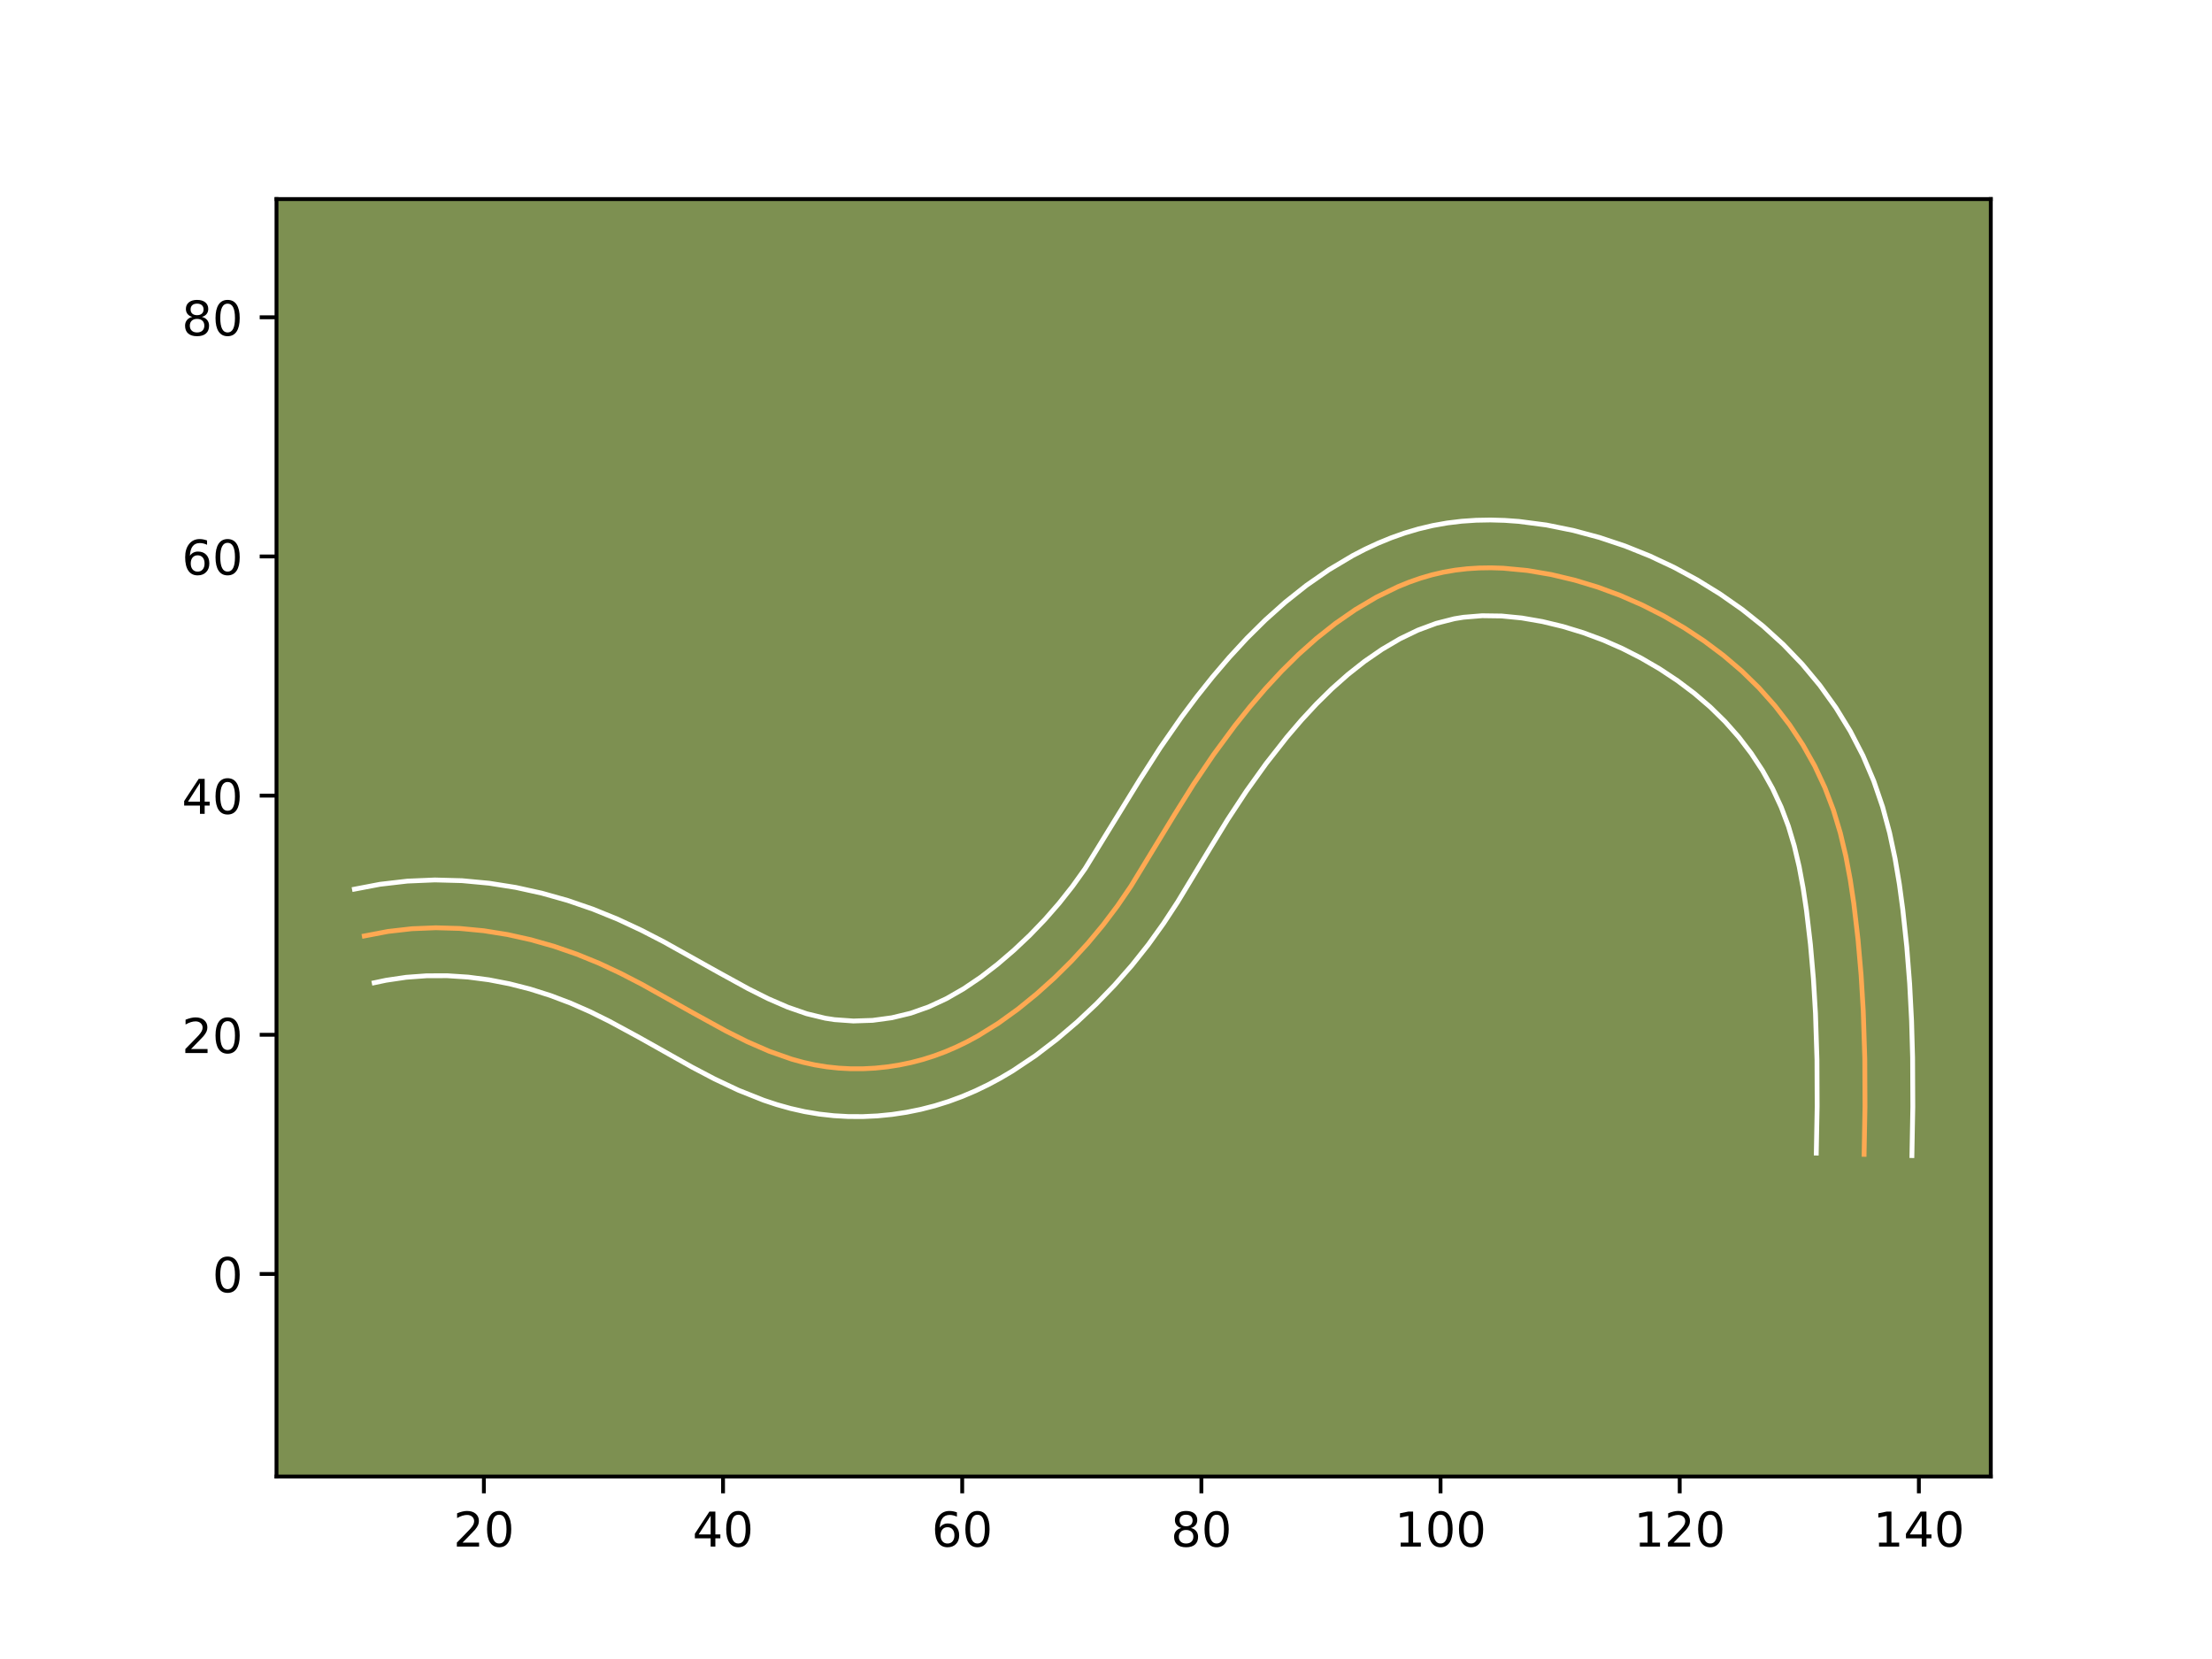<?xml version="1.0" encoding="utf-8" standalone="no"?>
<!DOCTYPE svg PUBLIC "-//W3C//DTD SVG 1.1//EN"
  "http://www.w3.org/Graphics/SVG/1.1/DTD/svg11.dtd">
<!-- Created with matplotlib (https://matplotlib.org/) -->
<svg height="345.6pt" version="1.1" viewBox="0 0 460.8 345.6" width="460.8pt" xmlns="http://www.w3.org/2000/svg" xmlns:xlink="http://www.w3.org/1999/xlink">
 <defs>
  <style type="text/css">*{stroke-linecap:butt;stroke-linejoin:round;}</style>
 </defs>
 <g id="figure_1">
  <g id="patch_1">
   <path d="M 0 345.6 
L 460.8 345.6 
L 460.8 0 
L 0 0 
z
" style="fill:#ffffff;"/>
  </g>
  <g id="axes_1">
   <g id="patch_2">
    <path d="M 57.6 307.584 
L 414.72 307.584 
L 414.72 41.472 
L 57.6 41.472 
z
" style="fill:#7d9051;"/>
   </g>
   <g id="matplotlib.axis_1">
    <g id="xtick_1">
     <g id="line2d_1">
      <defs>
       <path d="M 0 0 
L 0 3.5 
" id="m85840386db" style="stroke:#000000;stroke-width:0.8;"/>
      </defs>
      <g>
       <use style="stroke:#000000;stroke-width:0.8;" x="100.802" xlink:href="#m85840386db" y="307.584"/>
      </g>
     </g>
     <g id="text_1">
      <!-- 20 -->
      <g transform="translate(94.44 322.182)scale(0.1 -0.1)">
       <defs>
        <path d="M 19.188 8.297 
L 53.609 8.297 
L 53.609 0 
L 7.328 0 
L 7.328 8.297 
Q 12.938 14.109 22.625 23.891 
Q 32.328 33.688 34.812 36.531 
Q 39.547 41.844 41.422 45.531 
Q 43.312 49.219 43.312 52.781 
Q 43.312 58.594 39.234 62.25 
Q 35.156 65.922 28.609 65.922 
Q 23.969 65.922 18.812 64.312 
Q 13.672 62.703 7.812 59.422 
L 7.812 69.391 
Q 13.766 71.781 18.938 73 
Q 24.125 74.219 28.422 74.219 
Q 39.75 74.219 46.484 68.547 
Q 53.219 62.891 53.219 53.422 
Q 53.219 48.922 51.531 44.891 
Q 49.859 40.875 45.406 35.406 
Q 44.188 33.984 37.641 27.219 
Q 31.109 20.453 19.188 8.297 
z
" id="DejaVuSans-50"/>
        <path d="M 31.781 66.406 
Q 24.172 66.406 20.328 58.906 
Q 16.5 51.422 16.5 36.375 
Q 16.5 21.391 20.328 13.891 
Q 24.172 6.391 31.781 6.391 
Q 39.453 6.391 43.281 13.891 
Q 47.125 21.391 47.125 36.375 
Q 47.125 51.422 43.281 58.906 
Q 39.453 66.406 31.781 66.406 
z
M 31.781 74.219 
Q 44.047 74.219 50.516 64.516 
Q 56.984 54.828 56.984 36.375 
Q 56.984 17.969 50.516 8.266 
Q 44.047 -1.422 31.781 -1.422 
Q 19.531 -1.422 13.062 8.266 
Q 6.594 17.969 6.594 36.375 
Q 6.594 54.828 13.062 64.516 
Q 19.531 74.219 31.781 74.219 
z
" id="DejaVuSans-48"/>
       </defs>
       <use xlink:href="#DejaVuSans-50"/>
       <use x="63.623" xlink:href="#DejaVuSans-48"/>
      </g>
     </g>
    </g>
    <g id="xtick_2">
     <g id="line2d_2">
      <g>
       <use style="stroke:#000000;stroke-width:0.8;" x="150.624" xlink:href="#m85840386db" y="307.584"/>
      </g>
     </g>
     <g id="text_2">
      <!-- 40 -->
      <g transform="translate(144.262 322.182)scale(0.1 -0.1)">
       <defs>
        <path d="M 37.797 64.312 
L 12.891 25.391 
L 37.797 25.391 
z
M 35.203 72.906 
L 47.609 72.906 
L 47.609 25.391 
L 58.016 25.391 
L 58.016 17.188 
L 47.609 17.188 
L 47.609 0 
L 37.797 0 
L 37.797 17.188 
L 4.891 17.188 
L 4.891 26.703 
z
" id="DejaVuSans-52"/>
       </defs>
       <use xlink:href="#DejaVuSans-52"/>
       <use x="63.623" xlink:href="#DejaVuSans-48"/>
      </g>
     </g>
    </g>
    <g id="xtick_3">
     <g id="line2d_3">
      <g>
       <use style="stroke:#000000;stroke-width:0.8;" x="200.446" xlink:href="#m85840386db" y="307.584"/>
      </g>
     </g>
     <g id="text_3">
      <!-- 60 -->
      <g transform="translate(194.084 322.182)scale(0.1 -0.1)">
       <defs>
        <path d="M 33.016 40.375 
Q 26.375 40.375 22.484 35.828 
Q 18.609 31.297 18.609 23.391 
Q 18.609 15.531 22.484 10.953 
Q 26.375 6.391 33.016 6.391 
Q 39.656 6.391 43.531 10.953 
Q 47.406 15.531 47.406 23.391 
Q 47.406 31.297 43.531 35.828 
Q 39.656 40.375 33.016 40.375 
z
M 52.594 71.297 
L 52.594 62.312 
Q 48.875 64.062 45.094 64.984 
Q 41.312 65.922 37.594 65.922 
Q 27.828 65.922 22.672 59.328 
Q 17.531 52.734 16.797 39.406 
Q 19.672 43.656 24.016 45.922 
Q 28.375 48.188 33.594 48.188 
Q 44.578 48.188 50.953 41.516 
Q 57.328 34.859 57.328 23.391 
Q 57.328 12.156 50.688 5.359 
Q 44.047 -1.422 33.016 -1.422 
Q 20.359 -1.422 13.672 8.266 
Q 6.984 17.969 6.984 36.375 
Q 6.984 53.656 15.188 63.938 
Q 23.391 74.219 37.203 74.219 
Q 40.922 74.219 44.703 73.484 
Q 48.484 72.75 52.594 71.297 
z
" id="DejaVuSans-54"/>
       </defs>
       <use xlink:href="#DejaVuSans-54"/>
       <use x="63.623" xlink:href="#DejaVuSans-48"/>
      </g>
     </g>
    </g>
    <g id="xtick_4">
     <g id="line2d_4">
      <g>
       <use style="stroke:#000000;stroke-width:0.8;" x="250.269" xlink:href="#m85840386db" y="307.584"/>
      </g>
     </g>
     <g id="text_4">
      <!-- 80 -->
      <g transform="translate(243.906 322.182)scale(0.1 -0.1)">
       <defs>
        <path d="M 31.781 34.625 
Q 24.75 34.625 20.719 30.859 
Q 16.703 27.094 16.703 20.516 
Q 16.703 13.922 20.719 10.156 
Q 24.75 6.391 31.781 6.391 
Q 38.812 6.391 42.859 10.172 
Q 46.922 13.969 46.922 20.516 
Q 46.922 27.094 42.891 30.859 
Q 38.875 34.625 31.781 34.625 
z
M 21.922 38.812 
Q 15.578 40.375 12.031 44.719 
Q 8.5 49.078 8.5 55.328 
Q 8.5 64.062 14.719 69.141 
Q 20.953 74.219 31.781 74.219 
Q 42.672 74.219 48.875 69.141 
Q 55.078 64.062 55.078 55.328 
Q 55.078 49.078 51.531 44.719 
Q 48 40.375 41.703 38.812 
Q 48.828 37.156 52.797 32.312 
Q 56.781 27.484 56.781 20.516 
Q 56.781 9.906 50.312 4.234 
Q 43.844 -1.422 31.781 -1.422 
Q 19.734 -1.422 13.25 4.234 
Q 6.781 9.906 6.781 20.516 
Q 6.781 27.484 10.781 32.312 
Q 14.797 37.156 21.922 38.812 
z
M 18.312 54.391 
Q 18.312 48.734 21.844 45.562 
Q 25.391 42.391 31.781 42.391 
Q 38.141 42.391 41.719 45.562 
Q 45.312 48.734 45.312 54.391 
Q 45.312 60.062 41.719 63.234 
Q 38.141 66.406 31.781 66.406 
Q 25.391 66.406 21.844 63.234 
Q 18.312 60.062 18.312 54.391 
z
" id="DejaVuSans-56"/>
       </defs>
       <use xlink:href="#DejaVuSans-56"/>
       <use x="63.623" xlink:href="#DejaVuSans-48"/>
      </g>
     </g>
    </g>
    <g id="xtick_5">
     <g id="line2d_5">
      <g>
       <use style="stroke:#000000;stroke-width:0.8;" x="300.091" xlink:href="#m85840386db" y="307.584"/>
      </g>
     </g>
     <g id="text_5">
      <!-- 100 -->
      <g transform="translate(290.547 322.182)scale(0.1 -0.1)">
       <defs>
        <path d="M 12.406 8.297 
L 28.516 8.297 
L 28.516 63.922 
L 10.984 60.406 
L 10.984 69.391 
L 28.422 72.906 
L 38.281 72.906 
L 38.281 8.297 
L 54.391 8.297 
L 54.391 0 
L 12.406 0 
z
" id="DejaVuSans-49"/>
       </defs>
       <use xlink:href="#DejaVuSans-49"/>
       <use x="63.623" xlink:href="#DejaVuSans-48"/>
       <use x="127.246" xlink:href="#DejaVuSans-48"/>
      </g>
     </g>
    </g>
    <g id="xtick_6">
     <g id="line2d_6">
      <g>
       <use style="stroke:#000000;stroke-width:0.8;" x="349.913" xlink:href="#m85840386db" y="307.584"/>
      </g>
     </g>
     <g id="text_6">
      <!-- 120 -->
      <g transform="translate(340.369 322.182)scale(0.1 -0.1)">
       <use xlink:href="#DejaVuSans-49"/>
       <use x="63.623" xlink:href="#DejaVuSans-50"/>
       <use x="127.246" xlink:href="#DejaVuSans-48"/>
      </g>
     </g>
    </g>
    <g id="xtick_7">
     <g id="line2d_7">
      <g>
       <use style="stroke:#000000;stroke-width:0.8;" x="399.735" xlink:href="#m85840386db" y="307.584"/>
      </g>
     </g>
     <g id="text_7">
      <!-- 140 -->
      <g transform="translate(390.192 322.182)scale(0.1 -0.1)">
       <use xlink:href="#DejaVuSans-49"/>
       <use x="63.623" xlink:href="#DejaVuSans-52"/>
       <use x="127.246" xlink:href="#DejaVuSans-48"/>
      </g>
     </g>
    </g>
   </g>
   <g id="matplotlib.axis_2">
    <g id="ytick_1">
     <g id="line2d_8">
      <defs>
       <path d="M 0 0 
L -3.5 0 
" id="m84e9dcb5eb" style="stroke:#000000;stroke-width:0.8;"/>
      </defs>
      <g>
       <use style="stroke:#000000;stroke-width:0.8;" x="57.6" xlink:href="#m84e9dcb5eb" y="265.386"/>
      </g>
     </g>
     <g id="text_8">
      <!-- 0 -->
      <g transform="translate(44.237 269.185)scale(0.1 -0.1)">
       <use xlink:href="#DejaVuSans-48"/>
      </g>
     </g>
    </g>
    <g id="ytick_2">
     <g id="line2d_9">
      <g>
       <use style="stroke:#000000;stroke-width:0.8;" x="57.6" xlink:href="#m84e9dcb5eb" y="215.564"/>
      </g>
     </g>
     <g id="text_9">
      <!-- 20 -->
      <g transform="translate(37.875 219.363)scale(0.1 -0.1)">
       <use xlink:href="#DejaVuSans-50"/>
       <use x="63.623" xlink:href="#DejaVuSans-48"/>
      </g>
     </g>
    </g>
    <g id="ytick_3">
     <g id="line2d_10">
      <g>
       <use style="stroke:#000000;stroke-width:0.8;" x="57.6" xlink:href="#m84e9dcb5eb" y="165.742"/>
      </g>
     </g>
     <g id="text_10">
      <!-- 40 -->
      <g transform="translate(37.875 169.541)scale(0.1 -0.1)">
       <use xlink:href="#DejaVuSans-52"/>
       <use x="63.623" xlink:href="#DejaVuSans-48"/>
      </g>
     </g>
    </g>
    <g id="ytick_4">
     <g id="line2d_11">
      <g>
       <use style="stroke:#000000;stroke-width:0.8;" x="57.6" xlink:href="#m84e9dcb5eb" y="115.919"/>
      </g>
     </g>
     <g id="text_11">
      <!-- 60 -->
      <g transform="translate(37.875 119.719)scale(0.1 -0.1)">
       <use xlink:href="#DejaVuSans-54"/>
       <use x="63.623" xlink:href="#DejaVuSans-48"/>
      </g>
     </g>
    </g>
    <g id="ytick_5">
     <g id="line2d_12">
      <g>
       <use style="stroke:#000000;stroke-width:0.8;" x="57.6" xlink:href="#m84e9dcb5eb" y="66.097"/>
      </g>
     </g>
     <g id="text_12">
      <!-- 80 -->
      <g transform="translate(37.875 69.896)scale(0.1 -0.1)">
       <use xlink:href="#DejaVuSans-56"/>
       <use x="63.623" xlink:href="#DejaVuSans-48"/>
      </g>
     </g>
    </g>
   </g>
   <g id="line2d_13">
    <path clip-path="url(#pf20fb94451)" d="M 388.326 240.475 
L 388.51 230.498 
L 388.468 220.539 
L 388.149 210.592 
L 387.703 203.138 
L 387.056 195.687 
L 386.184 188.239 
L 385.444 183.289 
L 384.525 178.374 
L 383.371 173.519 
L 381.934 168.751 
L 380.16 164.09 
L 378.04 159.561 
L 375.586 155.192 
L 372.821 151.009 
L 369.762 147.033 
L 366.429 143.292 
L 362.849 139.797 
L 359.043 136.551 
L 355.04 133.551 
L 350.865 130.796 
L 346.545 128.29 
L 342.099 126.033 
L 337.527 124.035 
L 332.842 122.307 
L 328.044 120.854 
L 323.141 119.686 
L 318.159 118.839 
L 313.142 118.366 
L 310.631 118.286 
L 308.13 118.323 
L 305.639 118.48 
L 303.165 118.767 
L 300.714 119.19 
L 298.292 119.753 
L 295.901 120.451 
L 293.544 121.275 
L 291.223 122.217 
L 286.699 124.419 
L 282.354 126.992 
L 278.207 129.865 
L 274.273 132.981 
L 270.541 136.302 
L 266.992 139.807 
L 263.606 143.466 
L 260.368 147.253 
L 257.259 151.149 
L 252.822 157.165 
L 248.632 163.36 
L 244.664 169.707 
L 235.591 184.612 
L 232.786 188.717 
L 229.789 192.69 
L 226.598 196.519 
L 223.22 200.194 
L 219.663 203.711 
L 215.931 207.062 
L 212.033 210.23 
L 207.96 213.167 
L 203.705 215.808 
L 201.508 216.999 
L 199.261 218.09 
L 196.964 219.079 
L 194.617 219.956 
L 192.221 220.715 
L 189.78 221.351 
L 187.306 221.864 
L 184.807 222.25 
L 182.291 222.512 
L 179.77 222.641 
L 177.247 222.644 
L 174.736 222.512 
L 172.242 222.247 
L 169.778 221.846 
L 167.347 221.308 
L 164.951 220.648 
L 160.252 218.999 
L 155.664 217.001 
L 151.17 214.749 
L 144.561 211.12 
L 133.672 205.031 
L 129.258 202.752 
L 124.757 200.647 
L 120.138 198.766 
L 115.415 197.135 
L 110.602 195.767 
L 105.717 194.681 
L 100.777 193.891 
L 95.802 193.415 
L 90.81 193.271 
L 85.816 193.47 
L 80.836 194.036 
L 75.891 194.98 
L 75.891 194.98 
" style="fill:none;stroke:#fea952;stroke-linecap:square;"/>
   </g>
   <g id="line2d_14">
    <path clip-path="url(#pf20fb94451)" d="M 378.365 240.216 
L 378.546 230.448 
L 378.506 220.748 
L 378.198 211.1 
L 377.768 203.905 
L 377.147 196.741 
L 376.316 189.627 
L 375.63 185.016 
L 374.801 180.551 
L 373.785 176.239 
L 372.555 172.116 
L 371.058 168.144 
L 369.269 164.289 
L 367.179 160.539 
L 364.818 156.945 
L 362.207 153.53 
L 359.349 150.303 
L 356.264 147.275 
L 352.941 144.428 
L 349.433 141.789 
L 345.745 139.345 
L 341.907 137.109 
L 337.98 135.107 
L 333.938 133.331 
L 329.81 131.799 
L 325.587 130.511 
L 321.304 129.48 
L 317.027 128.739 
L 312.826 128.325 
L 308.756 128.268 
L 304.861 128.586 
L 302.97 128.896 
L 299.192 129.856 
L 295.392 131.267 
L 291.617 133.085 
L 287.888 135.279 
L 284.273 137.769 
L 280.795 140.515 
L 277.452 143.481 
L 274.234 146.651 
L 271.119 150.012 
L 268.108 153.528 
L 263.77 159.048 
L 259.655 164.79 
L 255.737 170.739 
L 251.943 176.94 
L 245.321 187.901 
L 242.379 192.383 
L 239.193 196.819 
L 235.794 201.095 
L 232.188 205.204 
L 228.385 209.141 
L 224.388 212.899 
L 220.187 216.484 
L 215.717 219.906 
L 210.954 223.089 
L 208.453 224.569 
L 205.86 225.962 
L 203.201 227.242 
L 200.452 228.413 
L 197.629 229.454 
L 194.73 230.359 
L 191.804 231.107 
L 188.828 231.711 
L 185.838 232.161 
L 182.803 232.463 
L 179.78 232.605 
L 176.724 232.594 
L 173.686 232.421 
L 170.641 232.082 
L 167.625 231.575 
L 164.701 230.915 
L 161.848 230.117 
L 159.091 229.205 
L 153.825 227.11 
L 148.848 224.761 
L 144.142 222.289 
L 133.192 216.136 
L 126.972 212.763 
L 122.907 210.749 
L 118.823 208.954 
L 114.662 207.38 
L 110.429 206.039 
L 106.141 204.946 
L 101.834 204.11 
L 97.509 203.546 
L 93.19 203.264 
L 88.887 203.273 
L 84.629 203.585 
L 80.415 204.209 
L 77.949 204.729 
L 77.949 204.729 
" style="fill:none;stroke:#ffffff;stroke-linecap:square;"/>
   </g>
   <g id="line2d_15">
    <path clip-path="url(#pf20fb94451)" d="M 398.287 240.733 
L 398.475 230.548 
L 398.43 220.329 
L 398.214 212.639 
L 397.816 204.934 
L 397.213 197.216 
L 396.384 189.46 
L 395.677 184.203 
L 394.785 178.888 
L 393.643 173.509 
L 392.183 168.091 
L 390.335 162.683 
L 388.088 157.415 
L 385.454 152.328 
L 382.455 147.436 
L 379.115 142.779 
L 375.451 138.375 
L 371.507 134.267 
L 367.315 130.458 
L 362.911 126.949 
L 358.34 123.749 
L 353.603 120.826 
L 348.718 118.179 
L 343.688 115.816 
L 338.507 113.737 
L 333.196 111.964 
L 327.769 110.507 
L 322.16 109.37 
L 316.392 108.616 
L 313.458 108.406 
L 310.482 108.323 
L 307.503 108.379 
L 304.492 108.582 
L 301.469 108.948 
L 298.457 109.485 
L 295.502 110.187 
L 292.61 111.045 
L 289.799 112.041 
L 287.053 113.167 
L 284.39 114.403 
L 281.78 115.753 
L 276.82 118.706 
L 272.14 121.96 
L 267.752 125.447 
L 263.631 129.123 
L 259.749 132.963 
L 256.094 136.92 
L 252.628 140.977 
L 249.326 145.119 
L 246.166 149.341 
L 241.678 155.801 
L 237.459 162.385 
L 226.038 180.976 
L 223.429 184.626 
L 220.641 188.152 
L 217.675 191.546 
L 214.543 194.804 
L 211.246 197.917 
L 207.819 200.857 
L 204.318 203.559 
L 200.756 205.966 
L 197.155 208.035 
L 193.476 209.745 
L 189.712 211.072 
L 185.784 212.016 
L 181.78 212.56 
L 177.77 212.693 
L 173.843 212.412 
L 171.932 212.117 
L 168.054 211.179 
L 164.086 209.802 
L 160.033 208.046 
L 155.873 205.964 
L 149.475 202.451 
L 138.315 196.215 
L 133.586 193.777 
L 128.634 191.468 
L 123.518 189.392 
L 118.273 187.589 
L 112.902 186.072 
L 107.444 184.867 
L 101.89 183.989 
L 96.26 183.461 
L 90.592 183.309 
L 84.874 183.55 
L 79.158 184.214 
L 73.833 185.23 
L 73.833 185.23 
" style="fill:none;stroke:#ffffff;stroke-linecap:square;"/>
   </g>
   <g id="patch_3">
    <path d="M 57.6 307.584 
L 57.6 41.472 
" style="fill:none;stroke:#000000;stroke-linecap:square;stroke-linejoin:miter;stroke-width:0.8;"/>
   </g>
   <g id="patch_4">
    <path d="M 414.72 307.584 
L 414.72 41.472 
" style="fill:none;stroke:#000000;stroke-linecap:square;stroke-linejoin:miter;stroke-width:0.8;"/>
   </g>
   <g id="patch_5">
    <path d="M 57.6 307.584 
L 414.72 307.584 
" style="fill:none;stroke:#000000;stroke-linecap:square;stroke-linejoin:miter;stroke-width:0.8;"/>
   </g>
   <g id="patch_6">
    <path d="M 57.6 41.472 
L 414.72 41.472 
" style="fill:none;stroke:#000000;stroke-linecap:square;stroke-linejoin:miter;stroke-width:0.8;"/>
   </g>
  </g>
 </g>
 <defs>
  <clipPath id="pf20fb94451">
   <rect height="266.112" width="357.12" x="57.6" y="41.472"/>
  </clipPath>
 </defs>
</svg>
